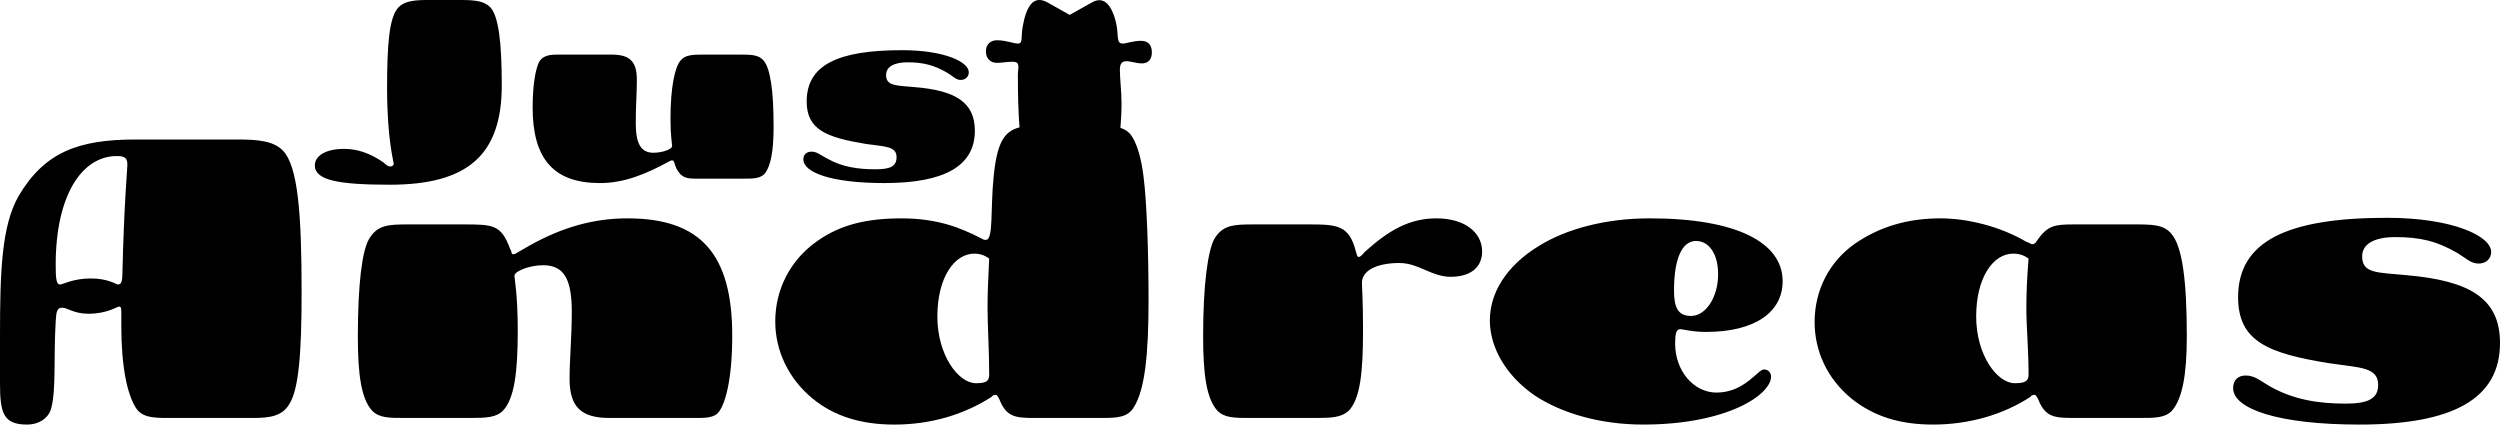 <svg xmlns="http://www.w3.org/2000/svg" viewBox="0 0 4534 770"><path fill="currentColor" d="M101 480c0-125 47-197 111-197 15 0 19 4 19 16 0 8-6 70-9 196 0 15-2 21-8 21-3 0-18-11-49-11-33 0-51 11-56 11-7 0-8-11-8-36zM776 0c-25 0-42 2-53 13-17 17-21 66-21 147 0 92 12 133 12 137 0 3-3 5-6 5-4 0-8-3-12-7-23-16-46-25-72-25-34 0-53 13-53 30 0 27 43 35 136 35 140 0 203-53 203-180 0-80-6-126-21-142-11-11-27-13-53-13h-60zm502 99c-21 0-35 0-44 11-10 12-18 48-18 106 0 30 3 46 3 49 0 5-16 12-34 12-23 0-32-17-32-54 0-29 2-55 2-78 0-33-12-46-46-46h-98c-17 0-27 3-33 13-6 11-12 39-12 83 0 93 38 137 122 137 44 0 83-16 127-40l2-1h3c3 0 3 7 7 15 10 18 19 18 40 18h81c18 0 29 0 38-8 12-14 17-42 17-87 0-65-6-105-18-119-9-11-23-11-45-11h-62zm179 190c0 24 51 43 147 43 109 0 164-31 164-95 0-52-36-73-109-79-34-3-52-2-52-22 0-14 13-23 39-23 28 0 48 5 72 19 10 6 16 13 24 13 9 0 15-6 15-14 0-19-45-40-121-40-117 0-173 27-173 93 0 51 35 65 107 77 35 5 56 4 56 24 0 17-12 22-38 22-32 0-60-4-87-19-12-6-19-13-29-13-9 0-15 5-15 14zm575-57c1-13 2-28 2-44 0-24-3-44-3-61 0-11 3-16 12-16 8 0 18 4 28 4 11 0 18-7 18-20 0-14-7-21-20-21-14 0-26 5-33 5-13 0-6-17-13-42-7-26-20-45-42-33l-41 23-41-23c-26-14-38 10-44 43-4 21 1 32-9 32-8 0-21-6-38-6-12 0-20 8-20 20 0 13 8 21 20 21 9 0 18-2 28-2 8 0 11 2 11 10 0 3-1 8-1 14 0 39 1 70 3 95-28 7-41 28-47 90-6 59 0 114-14 114-2 0-4 0-5-1l-4-2c-37-19-79-36-144-36-62 0-111 11-154 42-48 34-75 87-75 145 0 53 24 104 68 140 39 32 88 47 148 47 66 0 126-18 176-50l3-3c2 0 3-1 4-1 2 0 4 1 5 4l2 3c13 34 30 35 66 35h120c28 0 47-1 58-19 20-31 27-94 27-194 0-85-3-177-9-224-4-33-11-56-19-70-6-11-13-16-23-19zM246 253c-104 0-165 23-212 102C3 409 0 491 0 609v86c0 54 6 75 49 75 23 0 40-13 44-30 9-35 4-89 8-157 1-17 2-25 12-25 9 0 21 11 47 11 35 0 52-13 56-13s4 4 4 12v23c0 75 11 124 26 148 11 18 31 19 59 19h156c32 0 51-5 63-24 18-27 23-94 23-205 0-144-7-228-34-256-17-17-43-20-82-20H246zm608 505c28 0 46-1 58-13 21-22 27-70 27-146 0-64-6-94-6-99 0-8 27-19 52-19 39 0 52 27 52 85 0 44-4 85-4 121 0 50 20 71 72 71h156c17 0 29 0 39-7 15-13 28-62 28-142 0-148-57-213-190-213-61 0-118 16-177 49l-26 15c-1 1-3 1-5 1s-2-2-3-6l-2-4c-16-43-30-44-83-44H740c-36 0-56 1-71 27-12 21-20 79-20 176 0 69 6 113 26 135 13 13 30 13 59 13h120zm940-289c-2 37-3 66-3 89 0 35 3 75 3 122 0 12-7 15-24 15-32 0-70-51-70-121 0-71 31-114 67-114 10 0 19 3 27 9zm593 289c28 0 46-1 59-13 21-22 26-70 26-146 0-53-2-80-2-86 0-22 26-36 68-36 35 0 58 25 93 25 37 0 57-18 57-46 0-34-31-60-83-60-49 0-87 22-130 61-5 6-8 9-11 9-2 0-3-2-4-7l-1-3c-12-47-33-49-84-49h-101c-37 0-57 1-72 27-11 21-20 79-20 176 0 69 6 113 26 135 13 13 31 13 59 13h120zm689-321c23 0 40 23 40 60 0 43-23 76-49 76-23 0-31-14-31-46 0-59 15-90 40-90zm-374 144c0 49 29 100 81 136 50 33 120 53 197 53 152 0 232-54 232-87 0-7-5-13-13-13-11 0-35 42-86 42-41 0-75-39-75-89 0-17 2-26 9-26 6 0 21 5 47 5 89 0 139-36 139-92 0-70-83-114-241-114-80 0-151 19-201 50-59 36-89 85-89 135zm1071-174h-12c-34 0-47 2-65 27l-4 6c-1 1-4 3-6 3-1 0-4-1-5-2l-7-3c-46-27-105-42-155-42-59 0-110 15-155 46-47 33-73 85-73 142 0 53 23 103 67 139 40 32 87 47 148 47 65 0 127-18 176-50l3-3c2 0 3-1 4-1 2 0 4 1 5 4l2 3c13 34 30 35 66 35h118c29 0 46 0 59-13 19-22 27-65 27-135 0-101-8-163-28-186-14-17-35-17-69-17h-96zm-94 62c-3 37-4 66-4 89 0 35 4 75 4 122 0 12-8 15-25 15-32 0-70-51-70-121 0-71 31-114 67-114 11 0 20 3 28 9zm371 235c0 37 80 66 229 66 170 0 255-47 255-148 0-81-55-113-170-123-53-5-80-3-80-34 0-22 21-35 60-35 45 0 75 7 113 29 15 9 24 19 38 19s23-9 23-21c0-29-70-62-189-62-182 0-270 43-270 144 0 80 54 102 167 120 55 8 87 7 87 39 0 25-18 34-59 34-49 0-93-7-135-30-18-10-29-21-46-21-14 0-23 8-23 23z"/></svg>